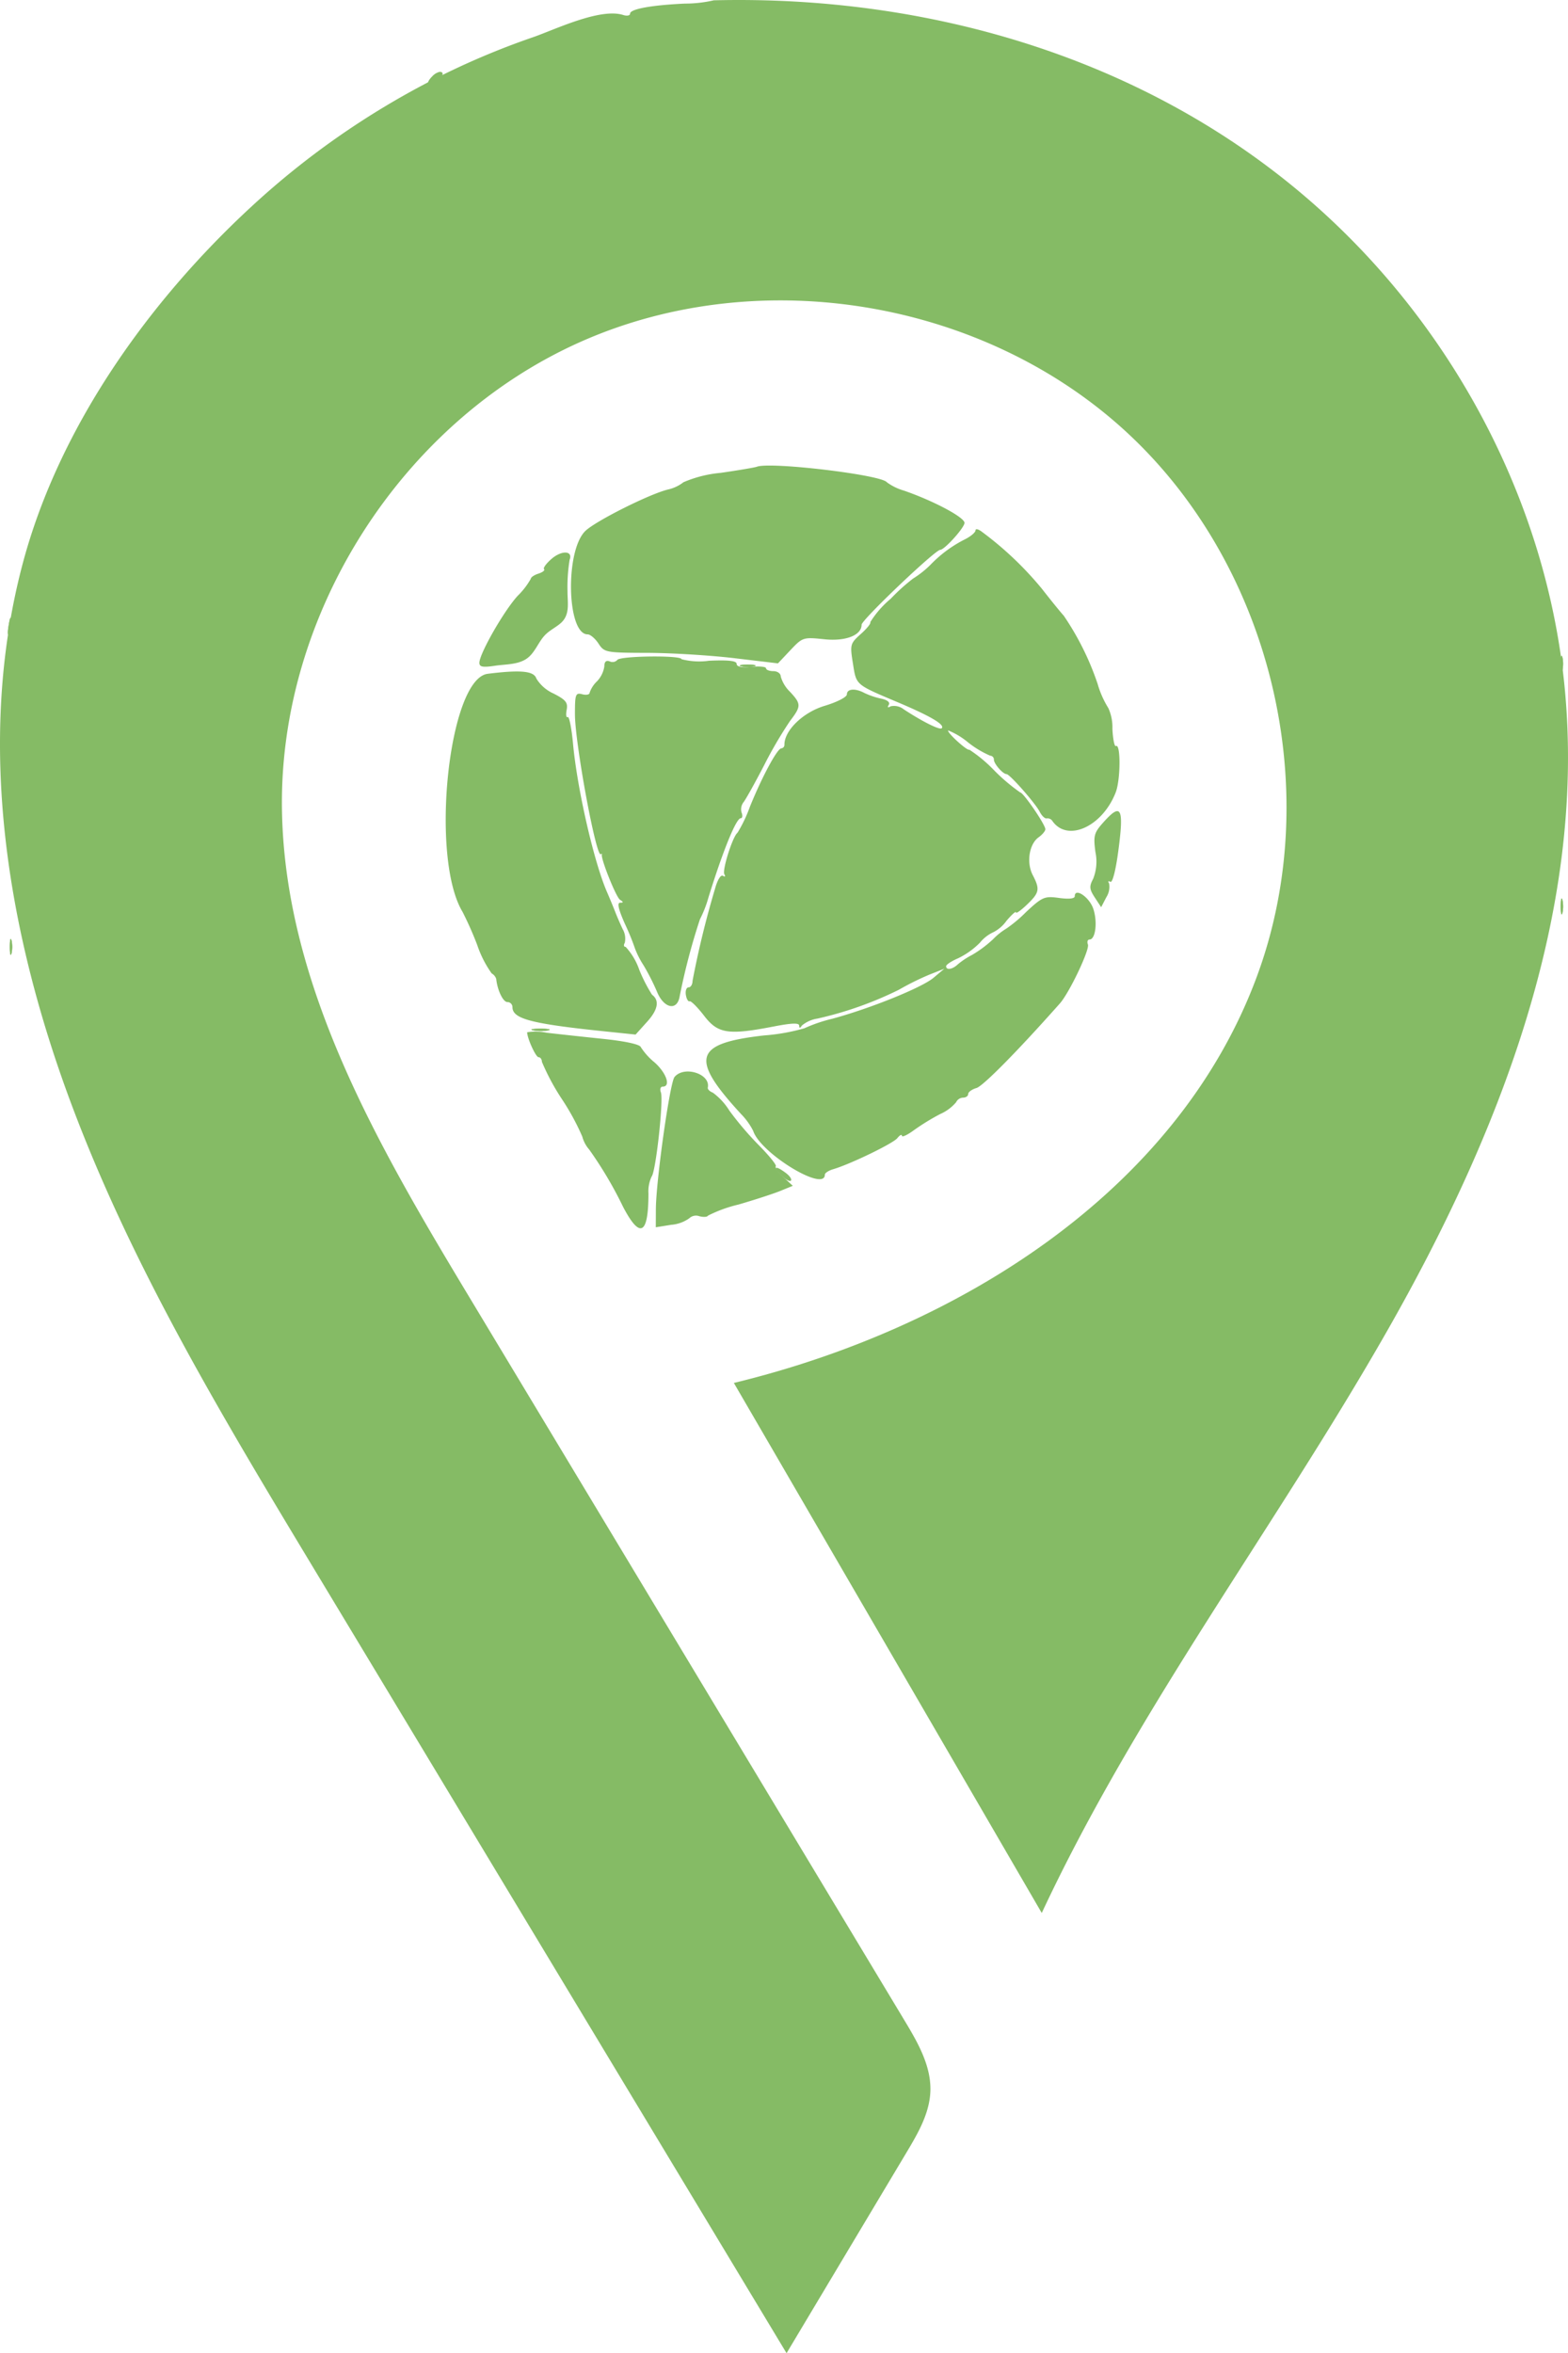<svg xmlns="http://www.w3.org/2000/svg" viewBox="0 0 170.488 255.753"><defs><style>.cls-1{fill:#85bb65;}.cls-1,.cls-2,.cls-3{fill-rule:evenodd;}.cls-2{fill:#85bb65;}.cls-3{fill:#85bb65;}</style></defs><title>ppg_logo</title><g id="Layer_2" data-name="Layer 2"><g id="svg"><g id="svgg"><path id="path0" class="cls-1" d="M77.612.034a14.056,14.056,0,0,1-3.164.357c-3.651.17-5.941.592-5.941,1.094,0,.21-.333.276-.741.146-2.538-.806-7.475,1.61-9.849,2.427A83.902,83.902,0,0,0,46.758,8.832,88.574,88.574,0,0,0,27.356,22.437C16.138,32.779,6.365,46.49,2.442,61.352-2.689,80.79.827,101.489,7.785,120.066c6.618,17.67,16.414,33.945,26.154,50.105l51.583,85.582,13.051-21.829c1.231-2.059,2.497-4.232,2.586-6.63.102-2.763-1.372-5.309-2.798-7.678L50.99,140.912C41.154,124.572,31.02,107.24,30.66,88.171,30.257,66.806,43.628,45.81,63.158,37.139s44.071-4.507,59.648,10.122,21.273,38.86,13.844,58.895c-8.687,23.431-32.571,38.267-56.858,44.147l33.477,57.608c10.391-22.21,25.379-41.918,37.529-63.217s21.637-45.349,19.347-69.762c-1.91-20.358-12.25-39.67-27.679-53.087C124.608,6.316,101.02-.544,77.612.034m4.681,50.693c-.22.084-1.992.384-3.939.666a13.191,13.191,0,0,0-4.047,1.021,4.196,4.196,0,0,1-1.656.782c-1.999.475-7.898,3.432-9.012,4.517-2.214,2.155-2.008,11.233.255,11.233.288,0,.819.449,1.179.999.636.97.79.999,5.341,1.011,2.577.007,6.821.267,9.43.577l4.743.564,1.351-1.433c1.326-1.405,1.396-1.427,3.7-1.187,2.313.242,4.043-.434,4.043-1.581,0-.524,8.002-8.141,8.553-8.141.465,0,2.636-2.412,2.636-2.928,0-.604-3.356-2.389-6.593-3.508a5.901,5.901,0,0,1-1.856-.909c-.581-.806-12.669-2.246-14.128-1.683m23.776,6.914c0,.209-.494.636-1.099.948a13.769,13.769,0,0,0-3.796,2.79,10.658,10.658,0,0,1-1.898,1.504,20.739,20.739,0,0,0-2.424,2.187,10.642,10.642,0,0,0-2.23,2.552c.106.107-.351.681-1.016,1.275-1.169,1.044-1.199,1.156-.867,3.22.382,2.378.217,2.237,4.938,4.236,3.547,1.502,5.092,2.42,4.714,2.798-.214.214-2.078-.716-4.122-2.055a1.69,1.69,0,0,0-1.435-.331c-.298.185-.374.127-.201-.153.172-.278-.148-.54-.837-.685a8.219,8.219,0,0,1-1.809-.612c-.99-.535-1.904-.464-1.904.149,0,.294-1.061.841-2.425,1.25-2.33.698-4.368,2.663-4.368,4.212a.379.379,0,0,1-.336.408c-.437,0-2.112,3.113-3.427,6.372a15.218,15.218,0,0,1-1.336,2.797c-.527.394-1.696,4.091-1.43,4.522.142.23.072.303-.155.162-.241-.149-.606.452-.872,1.437A101.599,101.599,0,0,0,75.3,106.599c0,.39-.193.709-.428.709s-.37.366-.299.815.253.763.406.699.866.648,1.584,1.582c1.499,1.951,2.613,2.118,7.628,1.147,1.9-.368,2.699-.393,2.703-.085.005.305.095.302.3-.012a3.468,3.468,0,0,1,1.692-.751,39.437,39.437,0,0,0,8.842-3.129,29.722,29.722,0,0,1,3.346-1.656l1.598-.632-1.176.988c-1.273,1.068-6.839,3.318-11.011,4.45a16.588,16.588,0,0,0-3.029,1.034,21.756,21.756,0,0,1-4.396.779c-7.62.864-8.084,2.47-2.47,8.557a7.417,7.417,0,0,1,1.306,1.818c.782,2.42,7.789,6.698,7.789,4.756,0-.18.405-.446.9-.591,1.877-.552,6.513-2.796,6.98-3.378.268-.334.492-.451.499-.26s.597-.084,1.312-.61a24.888,24.888,0,0,1,2.841-1.746,4.795,4.795,0,0,0,1.741-1.288.871.871,0,0,1,.755-.499c.306,0,.557-.177.557-.392s.404-.51.899-.653c.722-.209,4.482-4.021,9.075-9.198,1.03-1.161,3.258-5.846,3.044-6.402-.113-.296-.035-.538.174-.538.653,0,.89-1.896.415-3.333-.419-1.27-2.019-2.356-2.019-1.371,0,.26-.638.329-1.7.184-1.593-.219-1.82-.122-3.608,1.544a14.88,14.88,0,0,1-2.118,1.777,7.269,7.269,0,0,0-1.465,1.173,12.826,12.826,0,0,1-2.276,1.698,8.323,8.323,0,0,0-1.549,1.025c-.587.556-1.27.662-1.27.198,0-.167.585-.552,1.299-.857a8.566,8.566,0,0,0,2.375-1.696,4.098,4.098,0,0,1,1.463-1.141,3.953,3.953,0,0,0,1.421-1.23c.569-.676,1.035-1.092,1.035-.924s.539-.212,1.198-.843c1.361-1.304,1.43-1.662.623-3.218-.701-1.351-.385-3.366.642-4.098.403-.287.733-.683.733-.879,0-.494-2.39-3.993-2.728-3.993a20.496,20.496,0,0,1-2.834-2.399,15.424,15.424,0,0,0-2.706-2.254c-.19.191-2.482-1.895-2.297-2.09a8.111,8.111,0,0,1,2.158,1.298,10.629,10.629,0,0,0,2.414,1.449.415.415,0,0,1,.399.428c0,.45.978,1.57,1.371,1.57.345,0,3.131,3.16,3.608,4.092.228.447.575.773.771.724a.624.624,0,0,1,.599.266c1.623,2.359,5.432.654,6.891-3.084.541-1.384.56-5.371.024-5.047-.152.092-.323-.747-.379-1.866a5.075,5.075,0,0,0-.44-2.256,10.27,10.27,0,0,1-1.163-2.619,30.298,30.298,0,0,0-3.69-7.429c-.329-.356-1.393-1.665-2.363-2.91a36.733,36.733,0,0,0-6.528-6.2c-.384-.298-.699-.371-.699-.161M59.982,60.73c-.578.497-.951,1.004-.829,1.127s-.15.341-.606.486-.83.396-.83.558a8.321,8.321,0,0,1-1.434,1.86c-1.501,1.639-4.16,6.29-4.16,7.277,0,.45.369.519,1.698.318,1.097-.165,2.406-.103,3.375-.724.989-.634,1.321-1.905,2.157-2.703.482-.46,1.097-.757,1.601-1.192,1.056-.912.747-2.211.751-3.454a18.4,18.4,0,0,1,.231-3.445c.38-.99-.848-1.058-1.954-.108m7.137,10.996a.704.704,0,0,1-.823.157c-.39-.15-.587.031-.587.541a2.975,2.975,0,0,1-.799,1.625,3.069,3.069,0,0,0-.799,1.236c0,.209-.36.285-.799.17-.733-.191-.799-.012-.799,2.166,0,3.134,2.292,15.555,2.809,15.222.103-.066.158-.061.121.013-.179.356,1.54,4.662,1.971,4.935.391.249.391.315-.001.32-.332.004-.155.762.536,2.303a27.036,27.036,0,0,1,1.104,2.705,9.63,9.63,0,0,0,.923,1.798,24.746,24.746,0,0,1,1.468,2.89c.721,1.748,2.116,2.091,2.433.599a70.305,70.305,0,0,1,2.226-8.491,12.728,12.728,0,0,0,.934-2.398c1.585-5.103,3.008-8.591,3.506-8.591.179,0,.222-.272.094-.605a1.245,1.245,0,0,1,.194-1.117c.234-.282,1.245-2.093,2.247-4.023a45.552,45.552,0,0,1,2.816-4.815c1.235-1.619,1.234-1.852-.005-3.188a3.715,3.715,0,0,1-.999-1.657c0-.319-.359-.579-.799-.579s-.799-.14-.799-.31-.719-.242-1.599-.158c-1.05.1-1.598-.01-1.598-.321,0-.334-.881-.434-2.998-.342a7.673,7.673,0,0,1-2.997-.168c.001-.443-6.705-.364-6.981.083M53.032,73.23c-4.261.531-6.314,19.97-2.733,25.886a37.702,37.702,0,0,1,1.592,3.596,11.752,11.752,0,0,0,1.569,3.083,1.062,1.062,0,0,1,.494.599c.127,1.231.744,2.512,1.209,2.512a.555.555,0,0,1,.556.55c0,1.27,2.009,1.803,9.856,2.618l3.531.367,1.27-1.409c1.172-1.299,1.35-2.306.517-2.925a16.848,16.848,0,0,1-1.382-2.698,7.097,7.097,0,0,0-1.482-2.497c-.203,0-.247-.197-.098-.438a2.077,2.077,0,0,0-.23-1.498c-.275-.584-.638-1.421-.806-1.86s-.577-1.429-.91-2.198c-1.415-3.269-3.225-11.179-3.679-16.079-.157-1.7-.419-3.009-.581-2.909s-.213-.248-.113-.775c.152-.794-.092-1.099-1.427-1.78a4.203,4.203,0,0,1-1.866-1.627c-.262-.826-1.687-.966-5.287-.518m66.917,16.168c-.996,1.117-1.079,1.435-.844,3.205a5.054,5.054,0,0,1-.252,2.922c-.434.812-.407,1.118.181,2.015l.694,1.058.561-1.081a2.092,2.092,0,0,0,.302-1.502c-.143-.23-.083-.31.132-.177.234.144.586-1.213.871-3.357.628-4.717.322-5.29-1.645-3.083m-62.631,22.79c0,.657.938,2.712,1.238,2.712.198,0,.361.225.363.499a24.798,24.798,0,0,0,2.197,4.088,26.155,26.155,0,0,1,2.196,4.042,3.53,3.53,0,0,0,.756,1.415,43.004,43.004,0,0,1,3.689,6.24c1.842,3.504,2.748,3.02,2.748-1.469a3.821,3.821,0,0,1,.347-1.848c.454-.495,1.315-8.34,1.004-9.149-.131-.342-.039-.621.204-.621.904,0,.399-1.49-.893-2.634a7.152,7.152,0,0,1-1.498-1.665c-.1-.294-1.702-.642-4.097-.89-2.163-.224-4.905-.522-6.094-.661a6.067,6.067,0,0,0-2.16-.059m16.023,4.863c-.508.611-2.016,11.308-2.029,14.384l-.008,1.949,1.686-.27a3.91,3.91,0,0,0,1.957-.708,1.062,1.062,0,0,1,1.092-.223c.451.118.874.089.94-.063a14.864,14.864,0,0,1,3.316-1.206c1.758-.511,3.806-1.177,4.551-1.481L86.2,128.88l-1.03-.954c-.566-.525-.934-1.05-.817-1.167s-.705-1.14-1.827-2.273a34.568,34.568,0,0,1-3.22-3.778,6.987,6.987,0,0,0-1.798-1.953c-.34-.13-.587-.376-.55-.547.323-1.497-2.568-2.422-3.617-1.157"/><path id="path2" class="cls-2" d="M47.008,8.287c-.764.764-.555,1.173.32.626.807-.504,1.068-1.106.479-1.106a1.59,1.59,0,0,0-.799.48M84.924,127.72c.457.458.939.726,1.069.596s-.109-.5-.533-.82c-1.148-.869-1.488-.727-.536.224"/><path id="path3" class="cls-3" d="M96.479,33.535a2.634,2.634,0,0,0,1.177.327c.648.095,1.087.026.976-.154-.198-.321-2.153-.478-2.153-.173M.927,68.058c-.132.794-.073,1.167.148.946a1.804,1.804,0,0,0,.218-1.312c-.126-.8-.182-.743-.366.366m168.771,4.084c0,.769.082,1.084.183.699a3.3,3.3,0,0,0,0-1.399c-.101-.384-.183-.069-.183.7m-89.104.275a3.271,3.271,0,0,0,1.399,0c.385-.1.07-.183-.699-.183s-1.084.083-.7.183m58.735,4.92c0,.769.082,1.083.182.699a3.27,3.27,0,0,0,0-1.399c-.1-.384-.182-.07-.182.7m-.125,20.479c-.119.859-.058,1.348.143,1.147a2.291,2.291,0,0,0,.208-1.498c-.132-1.056-.16-1.028-.351.351m30.494.699c0,.77.082,1.084.183.7a3.299,3.299,0,0,0,0-1.399c-.101-.385-.183-.07-.183.699M1.067,102.912c0,.769.082,1.084.183.699a3.295,3.295,0,0,0,0-1.398c-.101-.385-.183-.07-.183.699m56.955,9.074a4.377,4.377,0,0,0,1.598-.008c.382-.1-.025-.178-.904-.174s-1.191.086-.694.182"/><path id="path4" class="cls-3" d="M96.479,33.535a2.634,2.634,0,0,0,1.177.327c.648.095,1.087.026.976-.154-.198-.321-2.153-.478-2.153-.173M.927,68.058c-.132.794-.073,1.167.148.946a1.804,1.804,0,0,0,.218-1.312c-.126-.8-.182-.743-.366.366m168.771,4.084c0,.769.082,1.084.183.699a3.3,3.3,0,0,0,0-1.399c-.101-.384-.183-.069-.183.7m-89.104.275a3.271,3.271,0,0,0,1.399,0c.385-.1.07-.183-.699-.183s-1.084.083-.7.183m58.735,4.92c0,.769.082,1.083.182.699a3.27,3.27,0,0,0,0-1.399c-.1-.384-.182-.07-.182.7m-.125,20.479c-.119.859-.058,1.348.143,1.147a2.291,2.291,0,0,0,.208-1.498c-.132-1.056-.16-1.028-.351.351m30.494.699c0,.77.082,1.084.183.7a3.299,3.299,0,0,0,0-1.399c-.101-.385-.183-.07-.183.699M1.067,102.912c0,.769.082,1.084.183.699a3.295,3.295,0,0,0,0-1.398c-.101-.385-.183-.07-.183.699m56.955,9.074a4.377,4.377,0,0,0,1.598-.008c.382-.1-.025-.178-.904-.174s-1.191.086-.694.182"/></g></g></g></svg>